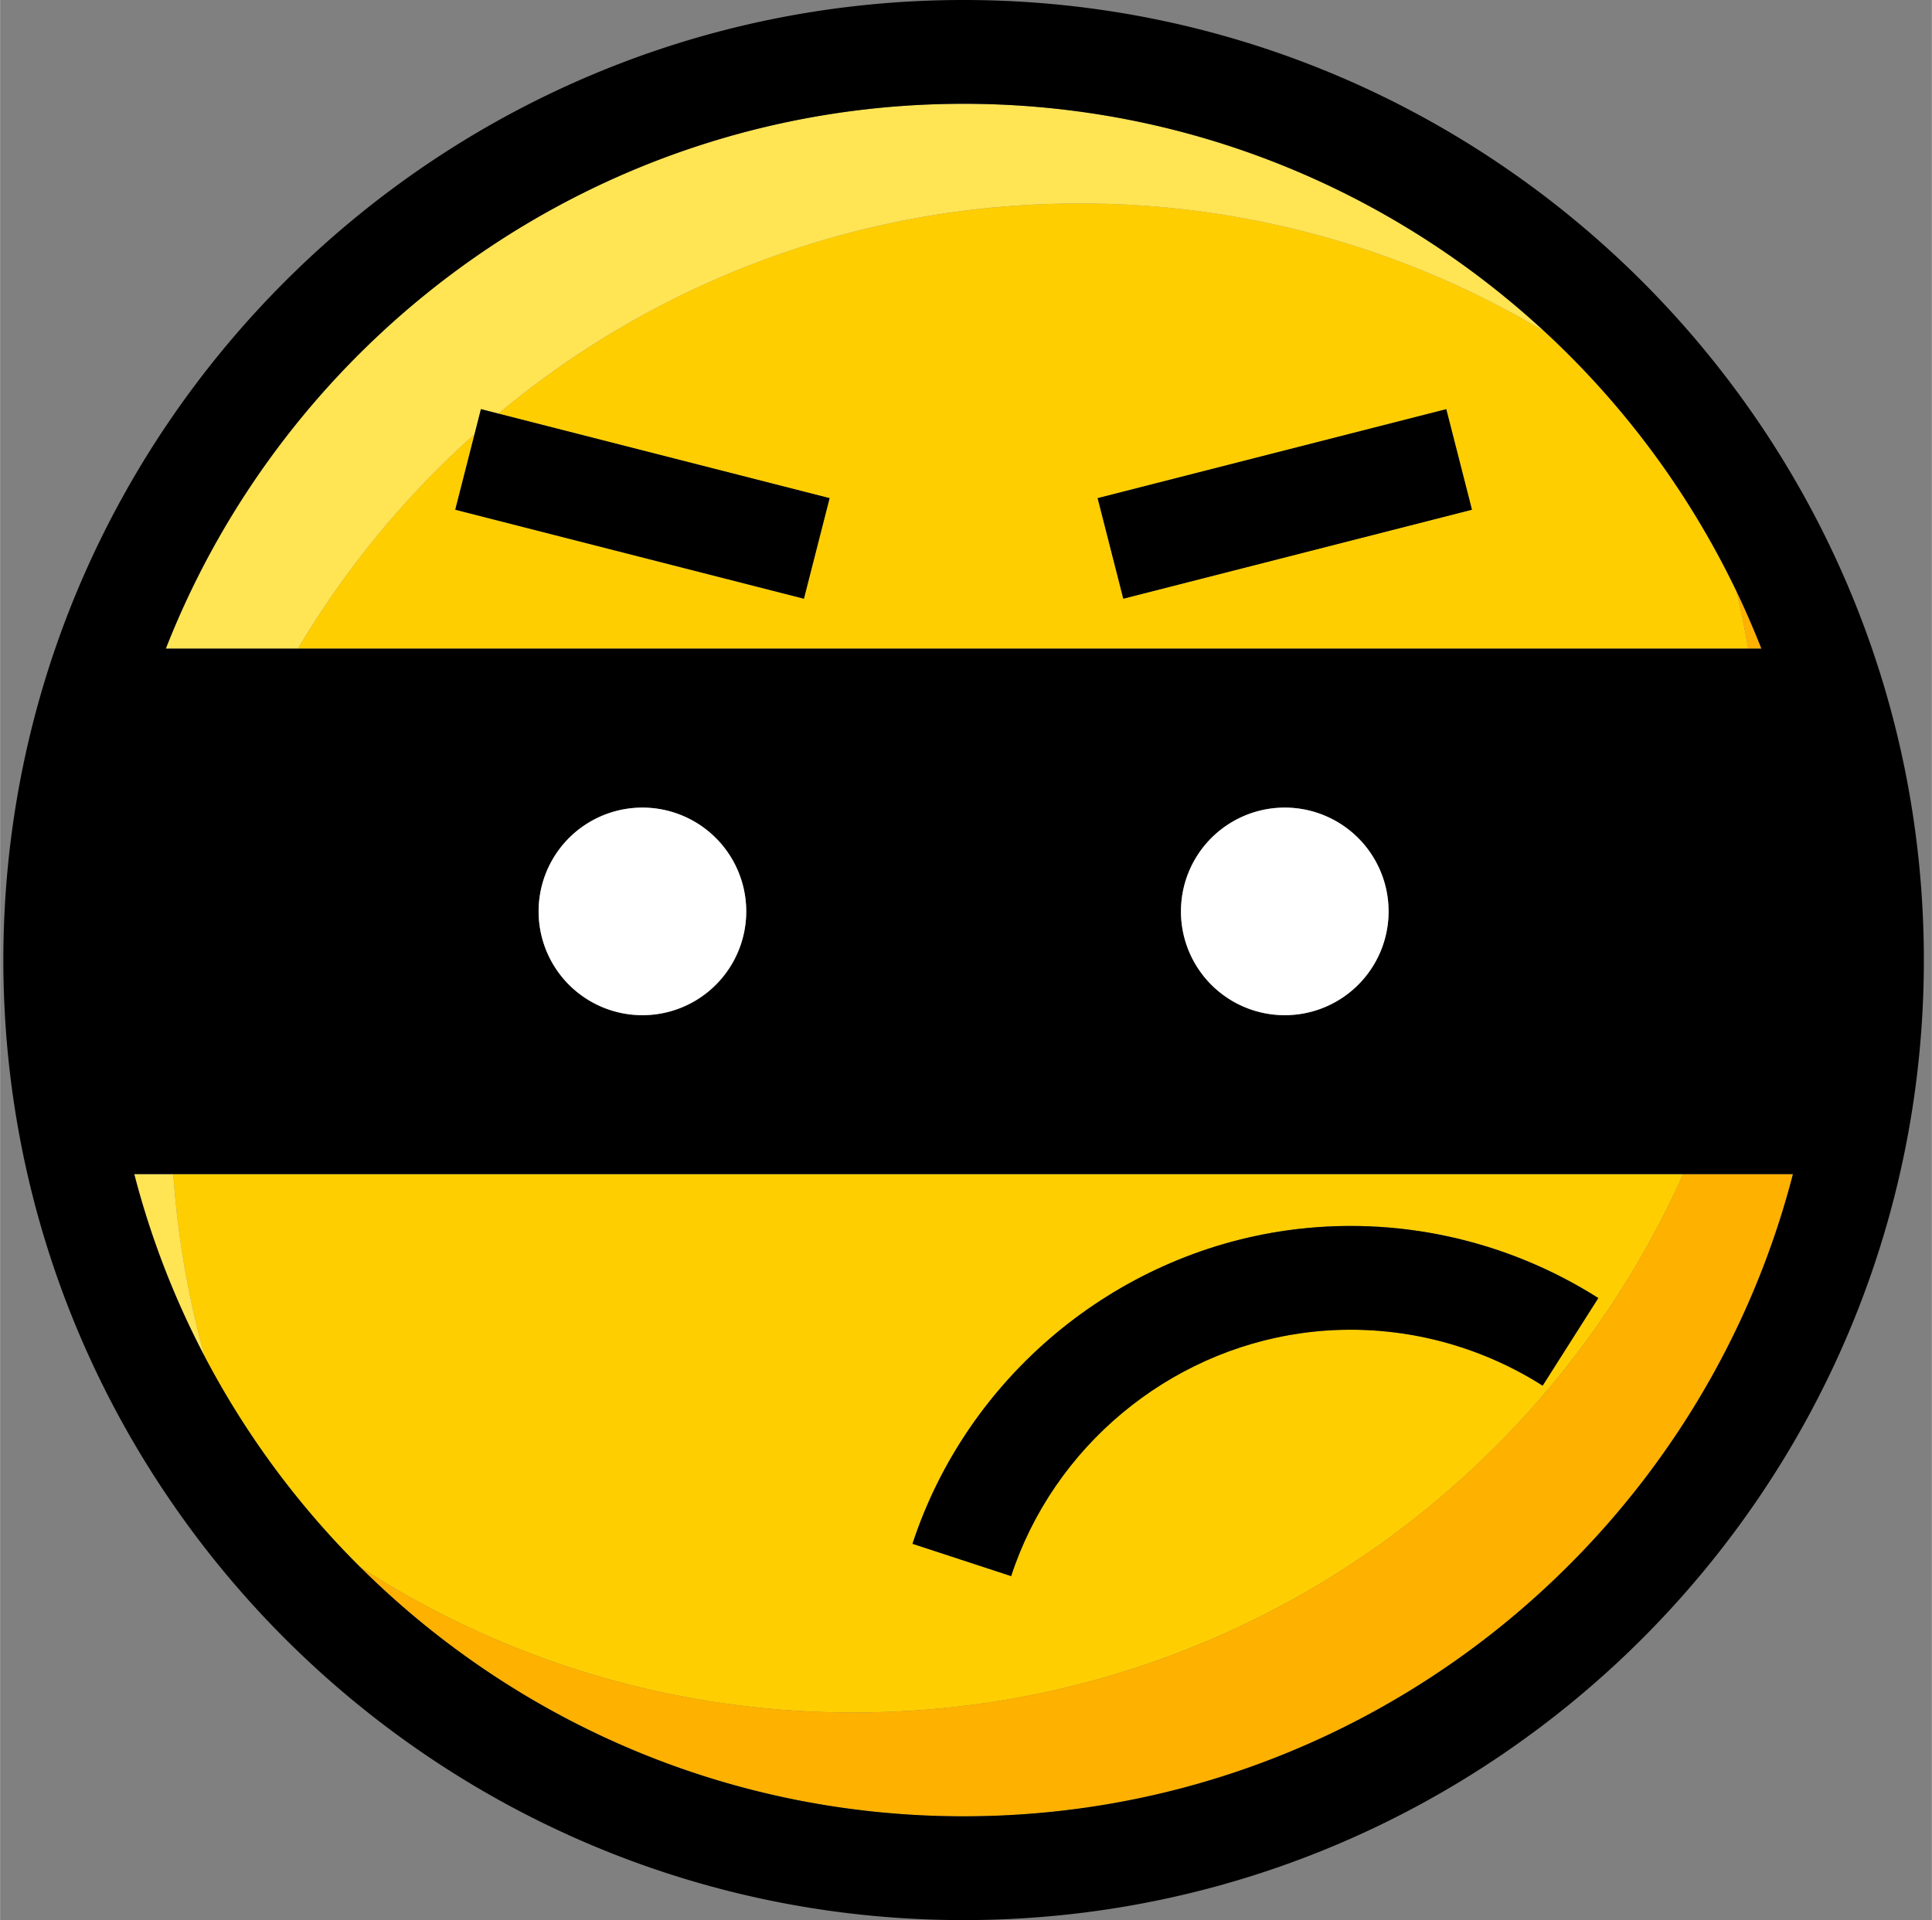 <?xml version="1.0" standalone="no"?><!DOCTYPE svg PUBLIC "-//W3C//DTD SVG 1.1//EN" "http://www.w3.org/Graphics/SVG/1.1/DTD/svg11.dtd"><svg class="icon" width="32px" height="31.81px" viewBox="0 0 1030 1024" version="1.1" xmlns="http://www.w3.org/2000/svg"><rect x="0" y="0" width="1030" height="1024" fill="#808080" stroke="none"/><path d="M897.384 626.155H92.347a484.096 484.096 0 0 0 16.771 97.342 459.029 459.029 0 0 0 82.799 112.156c75.734 49.083 166.019 77.63 262.995 77.63 197.258 0 366.945-117.933 442.465-287.135z m-210.819 29.959c57.524-7.984 116.314 4.843 165.57 36.131l-29.668 46.723c-38.192-24.258-83.754-34.221-128.298-28.035-71.68 9.963-132.566 60.831-155.101 129.605l-52.605-17.235c29.08-88.714 107.624-154.34 200.095-167.189zM823.462 176.785c-77.464-46.274-168.711-71.493-265.597-67.958-111.436 4.061-212.681 45.478-292.179 111.754l176.585 45.077-13.693 53.629-185.898-47.457 10.282-40.289a486.87 486.87 0 0 0-94.166 114.39h773.286c-1.799-10.378-3.923-20.639-6.365-30.782a459.015 459.015 0 0 0-102.262-138.365zM598.853 319.287l-13.686-53.629 185.898-47.457 13.686 53.629-185.898 47.457z" fill="#FFCE00" /><path d="M932.082 345.932h7.016a455.265 455.265 0 0 0-13.388-30.775c2.449 10.136 4.573 20.404 6.372 30.782zM897.384 626.155c-75.52 169.195-245.213 287.128-442.465 287.128-96.982 0-187.267-28.541-263.002-77.63 82.612 82.141 196.38 132.982 321.806 132.982 212.39 0 391.376-145.747 442.202-342.486h-58.548z" fill="#FFB100" /><path d="M71.528 626.155a453.715 453.715 0 0 0 37.59 97.342 484.255 484.255 0 0 1-16.771-97.349h-20.819zM252.97 231.542l3.404-13.34 9.313 2.387a482.159 482.159 0 0 1 292.186-111.761c96.879-3.529 188.125 21.684 265.59 67.965C742.006 101.459 633.15 55.351 513.723 55.351c-193.238 0-358.815 120.659-425.375 290.581H158.789a486.87 486.87 0 0 1 94.166-114.384z" fill="#FFE454" /><path d="M513.723 0C231.41 0 1.73 229.68 1.73 511.993s229.68 511.993 511.993 511.993 511.993-229.68 511.993-511.993S796.042 0 513.723 0z m0 968.635c-125.426 0-239.194-50.84-321.806-132.982a459.119 459.119 0 0 1-82.799-112.156 453.535 453.535 0 0 1-37.597-97.349H955.918c-50.819 196.733-229.805 342.486-442.195 342.486z m418.359-622.703H88.341C154.915 176.01 320.484 55.351 513.73 55.351c119.427 0 228.283 46.108 309.739 121.434a459.029 459.029 0 0 1 102.248 138.371 455.265 455.265 0 0 1 13.388 30.782h-7.016z m-191.765 140.108a55.351 55.351 0 1 1-110.71 0 55.351 55.351 0 0 1 110.703 0z m-342.486 0a55.351 55.351 0 1 1-110.71 0 55.351 55.351 0 0 1 110.703 0z" fill="#000000" /><path d="M342.473 486.047m-55.351 0a55.351 55.351 0 1 0 110.703 0 55.351 55.351 0 1 0-110.703 0Z" fill="#FFFFFF" /><path d="M684.966 486.047m-55.351 0a55.351 55.351 0 1 0 110.703 0 55.351 55.351 0 1 0-110.703 0Z" fill="#FFFFFF" /><path d="M252.97 231.542l-10.288 40.289 185.898 47.457 13.693-53.629-176.578-45.077-9.327-2.38zM771.079 218.209l13.693 53.622-185.891 47.45-13.686-53.622zM694.175 710.933c44.537-6.179 90.098 3.785 128.284 28.042l29.682-46.73c-49.263-31.28-108.053-44.115-165.577-36.131-92.485 12.848-171.029 78.474-200.095 167.196l52.598 17.228c22.535-68.774 83.421-119.642 155.101-129.598z" fill="#000000" /></svg>